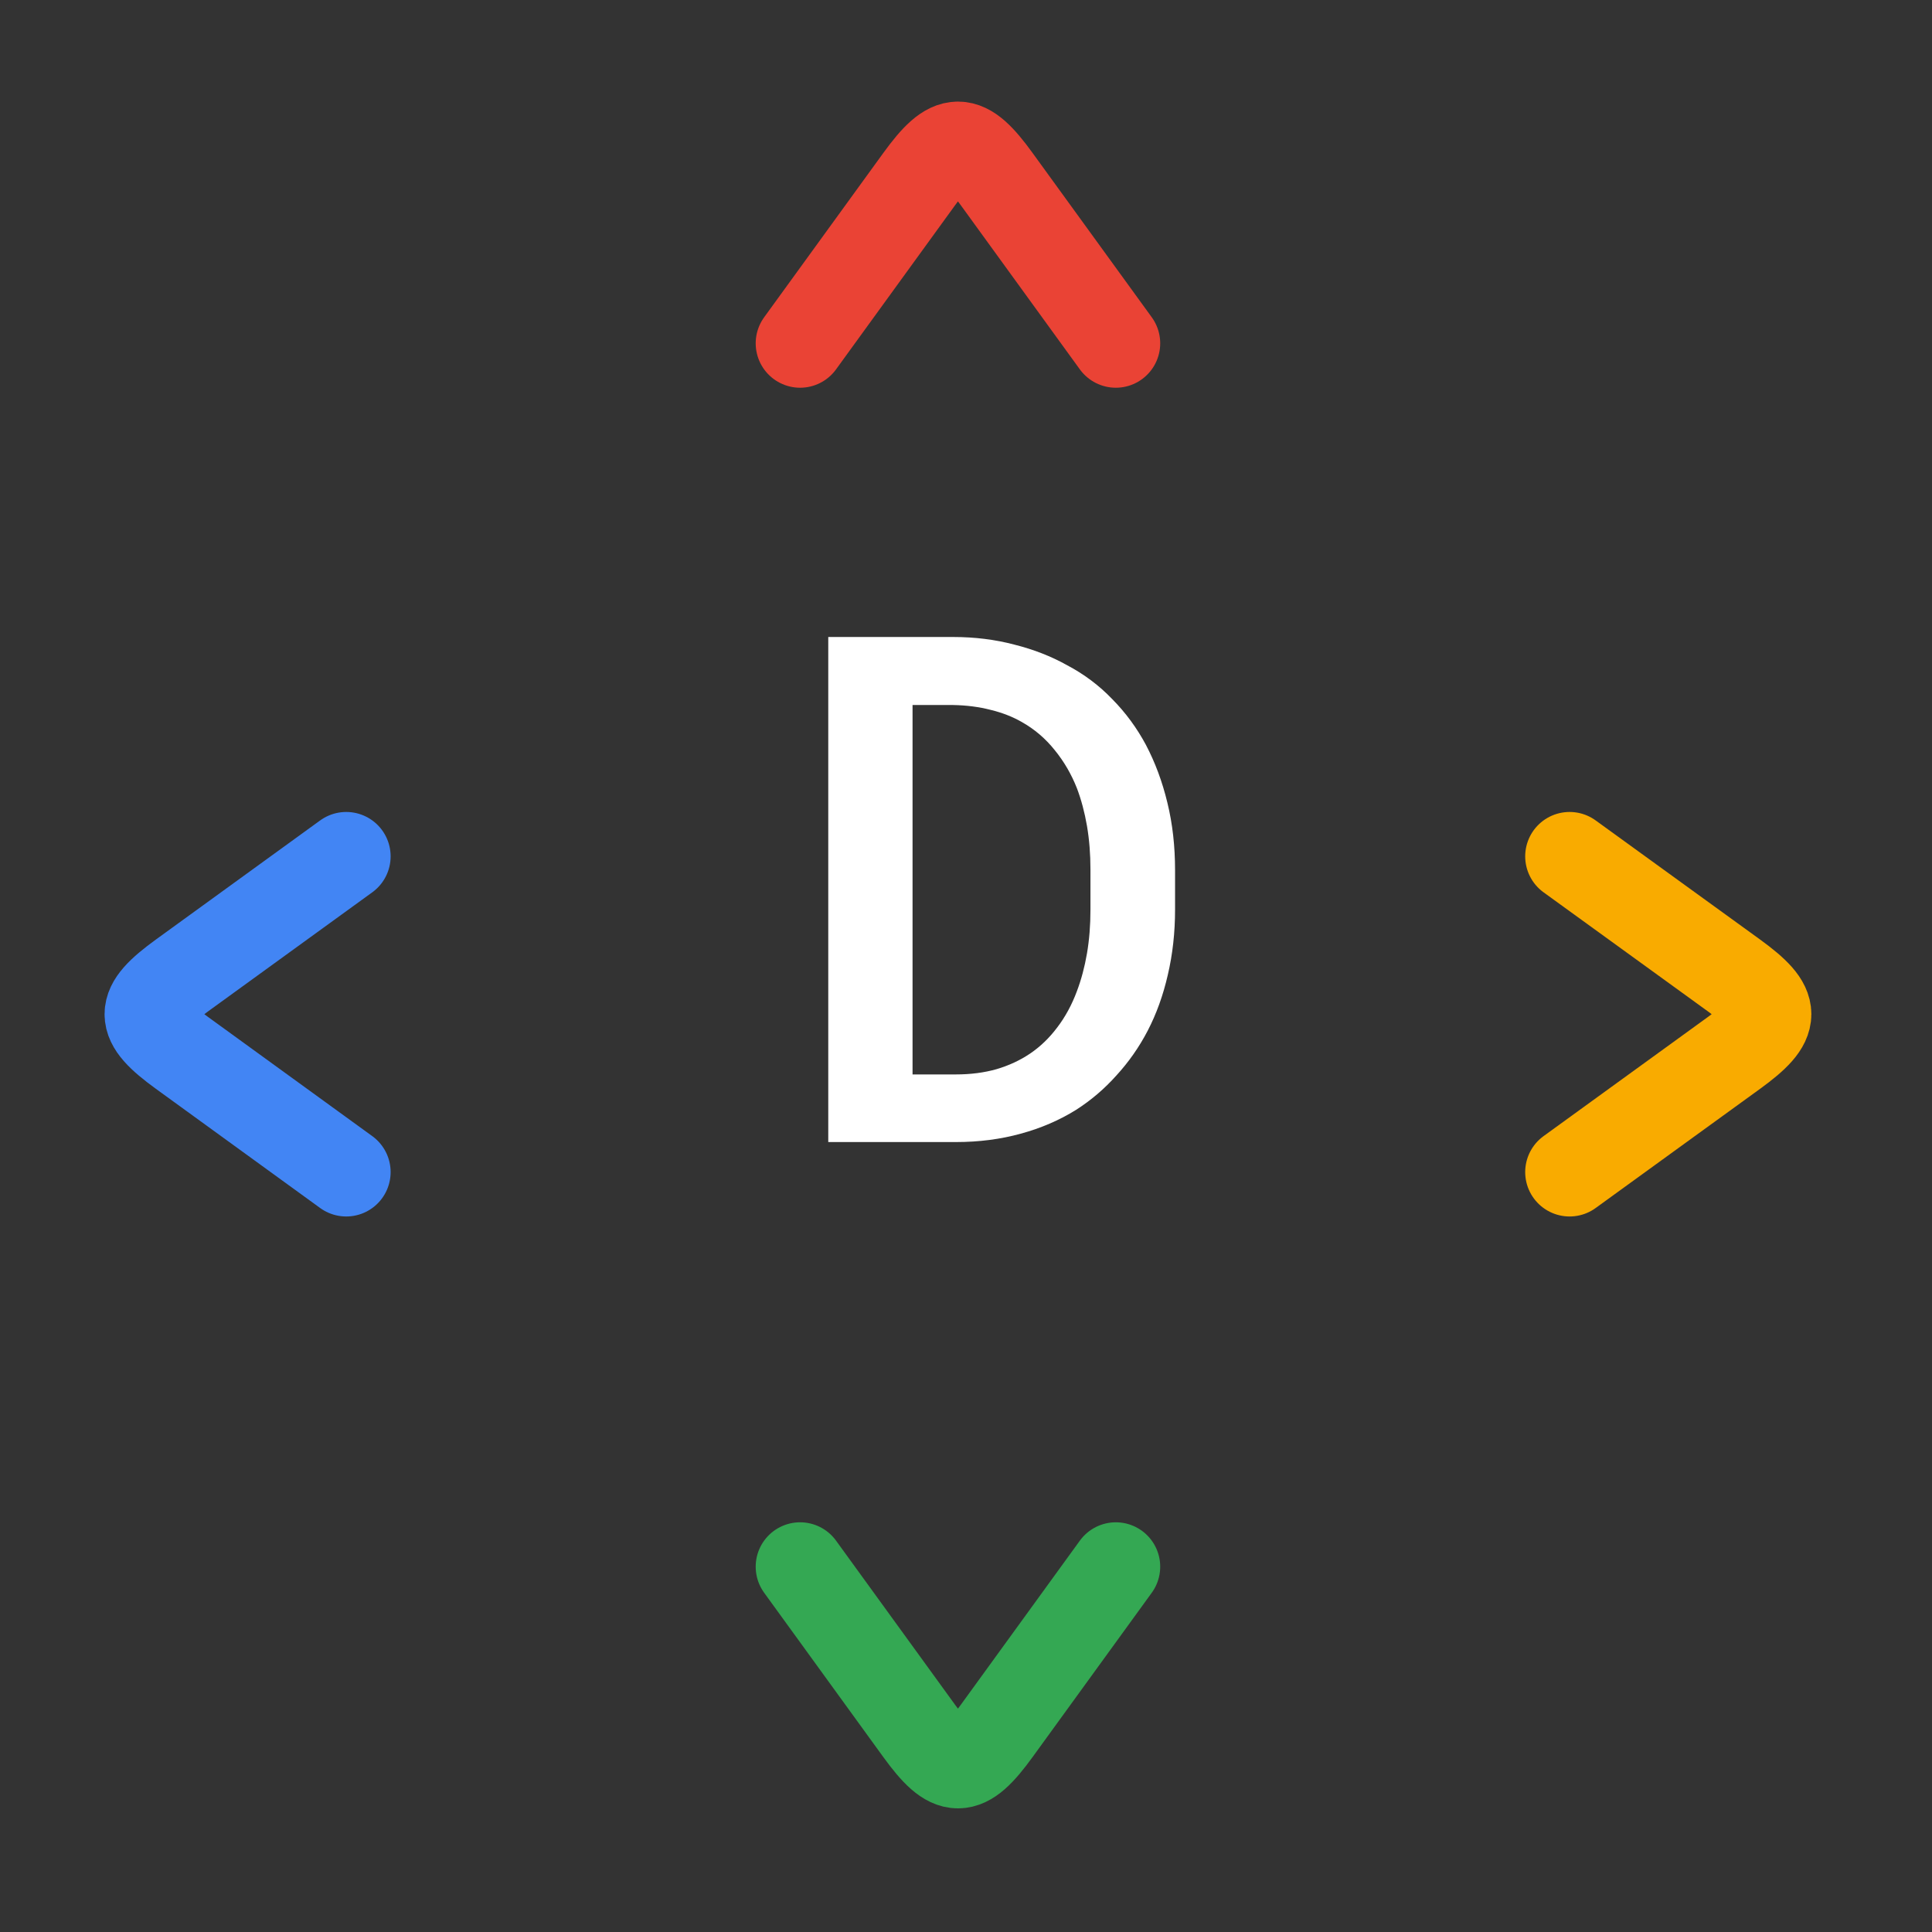 <svg width="24" height="24" viewBox="0 0 24 24" fill="none" xmlns="http://www.w3.org/2000/svg">
<rect x="0" y="0" width="24" height="24" fill="#333333" stroke="none"/>
<path d="M10.289 14.187V7.913H11.84C12.11 7.913 12.364 7.945 12.602 8.008C12.841 8.068 13.058 8.153 13.253 8.262C13.466 8.374 13.654 8.515 13.817 8.685C13.984 8.854 14.123 9.044 14.235 9.253C14.35 9.472 14.439 9.711 14.502 9.973C14.566 10.234 14.597 10.513 14.597 10.809V11.3C14.597 11.584 14.567 11.854 14.507 12.11C14.449 12.363 14.366 12.594 14.257 12.804C14.151 13.008 14.021 13.193 13.869 13.359C13.72 13.526 13.553 13.668 13.369 13.786C13.162 13.915 12.933 14.014 12.68 14.083C12.43 14.152 12.162 14.187 11.874 14.187H10.289ZM11.336 8.758V13.347H11.874C12.058 13.347 12.226 13.325 12.378 13.282C12.534 13.236 12.673 13.171 12.796 13.088C12.923 13.002 13.035 12.894 13.132 12.765C13.233 12.633 13.315 12.482 13.378 12.312C13.432 12.169 13.474 12.012 13.503 11.843C13.532 11.673 13.546 11.492 13.546 11.3V10.8C13.546 10.611 13.532 10.431 13.503 10.261C13.474 10.092 13.432 9.935 13.378 9.792C13.309 9.617 13.217 9.459 13.102 9.318C12.987 9.174 12.851 9.058 12.693 8.969C12.578 8.903 12.449 8.853 12.305 8.818C12.162 8.781 12.006 8.761 11.84 8.758H11.336Z" fill="white"/>
<g clip-path="url(#clip0_2001_2707)">
<path d="M4.301 10.638L2.26 12.118C1.714 12.514 1.714 12.683 2.26 13.079L4.301 14.56" stroke="#4285F4" stroke-width="1.103" stroke-linecap="round" stroke-linejoin="round"/>
</g>
<g clip-path="url(#clip1_2001_2707)">
<path d="M19.498 10.638L21.541 12.118C22.086 12.514 22.086 12.683 21.541 13.079L19.498 14.56" stroke="#F9AB00" stroke-width="1.103" stroke-linecap="round" stroke-linejoin="round"/>
</g>
<g clip-path="url(#clip2_2001_2707)">
<path d="M13.861 4.265L12.38 2.223C11.985 1.677 11.816 1.677 11.42 2.223L9.939 4.265" stroke="#EA4335" stroke-width="1.103" stroke-linecap="round" stroke-linejoin="round"/>
</g>
<g clip-path="url(#clip3_2001_2707)">
<path d="M13.861 19.462L12.38 21.504C11.985 22.049 11.816 22.049 11.42 21.504L9.939 19.462" stroke="#34A853" stroke-width="1.103" stroke-linecap="round" stroke-linejoin="round"/>
</g>
<defs>
<clipPath id="clip0_2001_2707">
<rect width="5.883" height="5.883" fill="white" transform="translate(0.135 9.657)"/>
</clipPath>
<clipPath id="clip1_2001_2707">
<rect width="5.883" height="5.883" fill="white" transform="translate(17.783 9.657)"/>
</clipPath>
<clipPath id="clip2_2001_2707">
<rect width="5.883" height="5.883" fill="white" transform="matrix(0 1 -1 0 14.841 0.098)"/>
</clipPath>
<clipPath id="clip3_2001_2707">
<rect width="5.883" height="5.883" fill="white" transform="matrix(0 1 -1 0 14.841 17.746)"/>
</clipPath>
</defs>
</svg>
